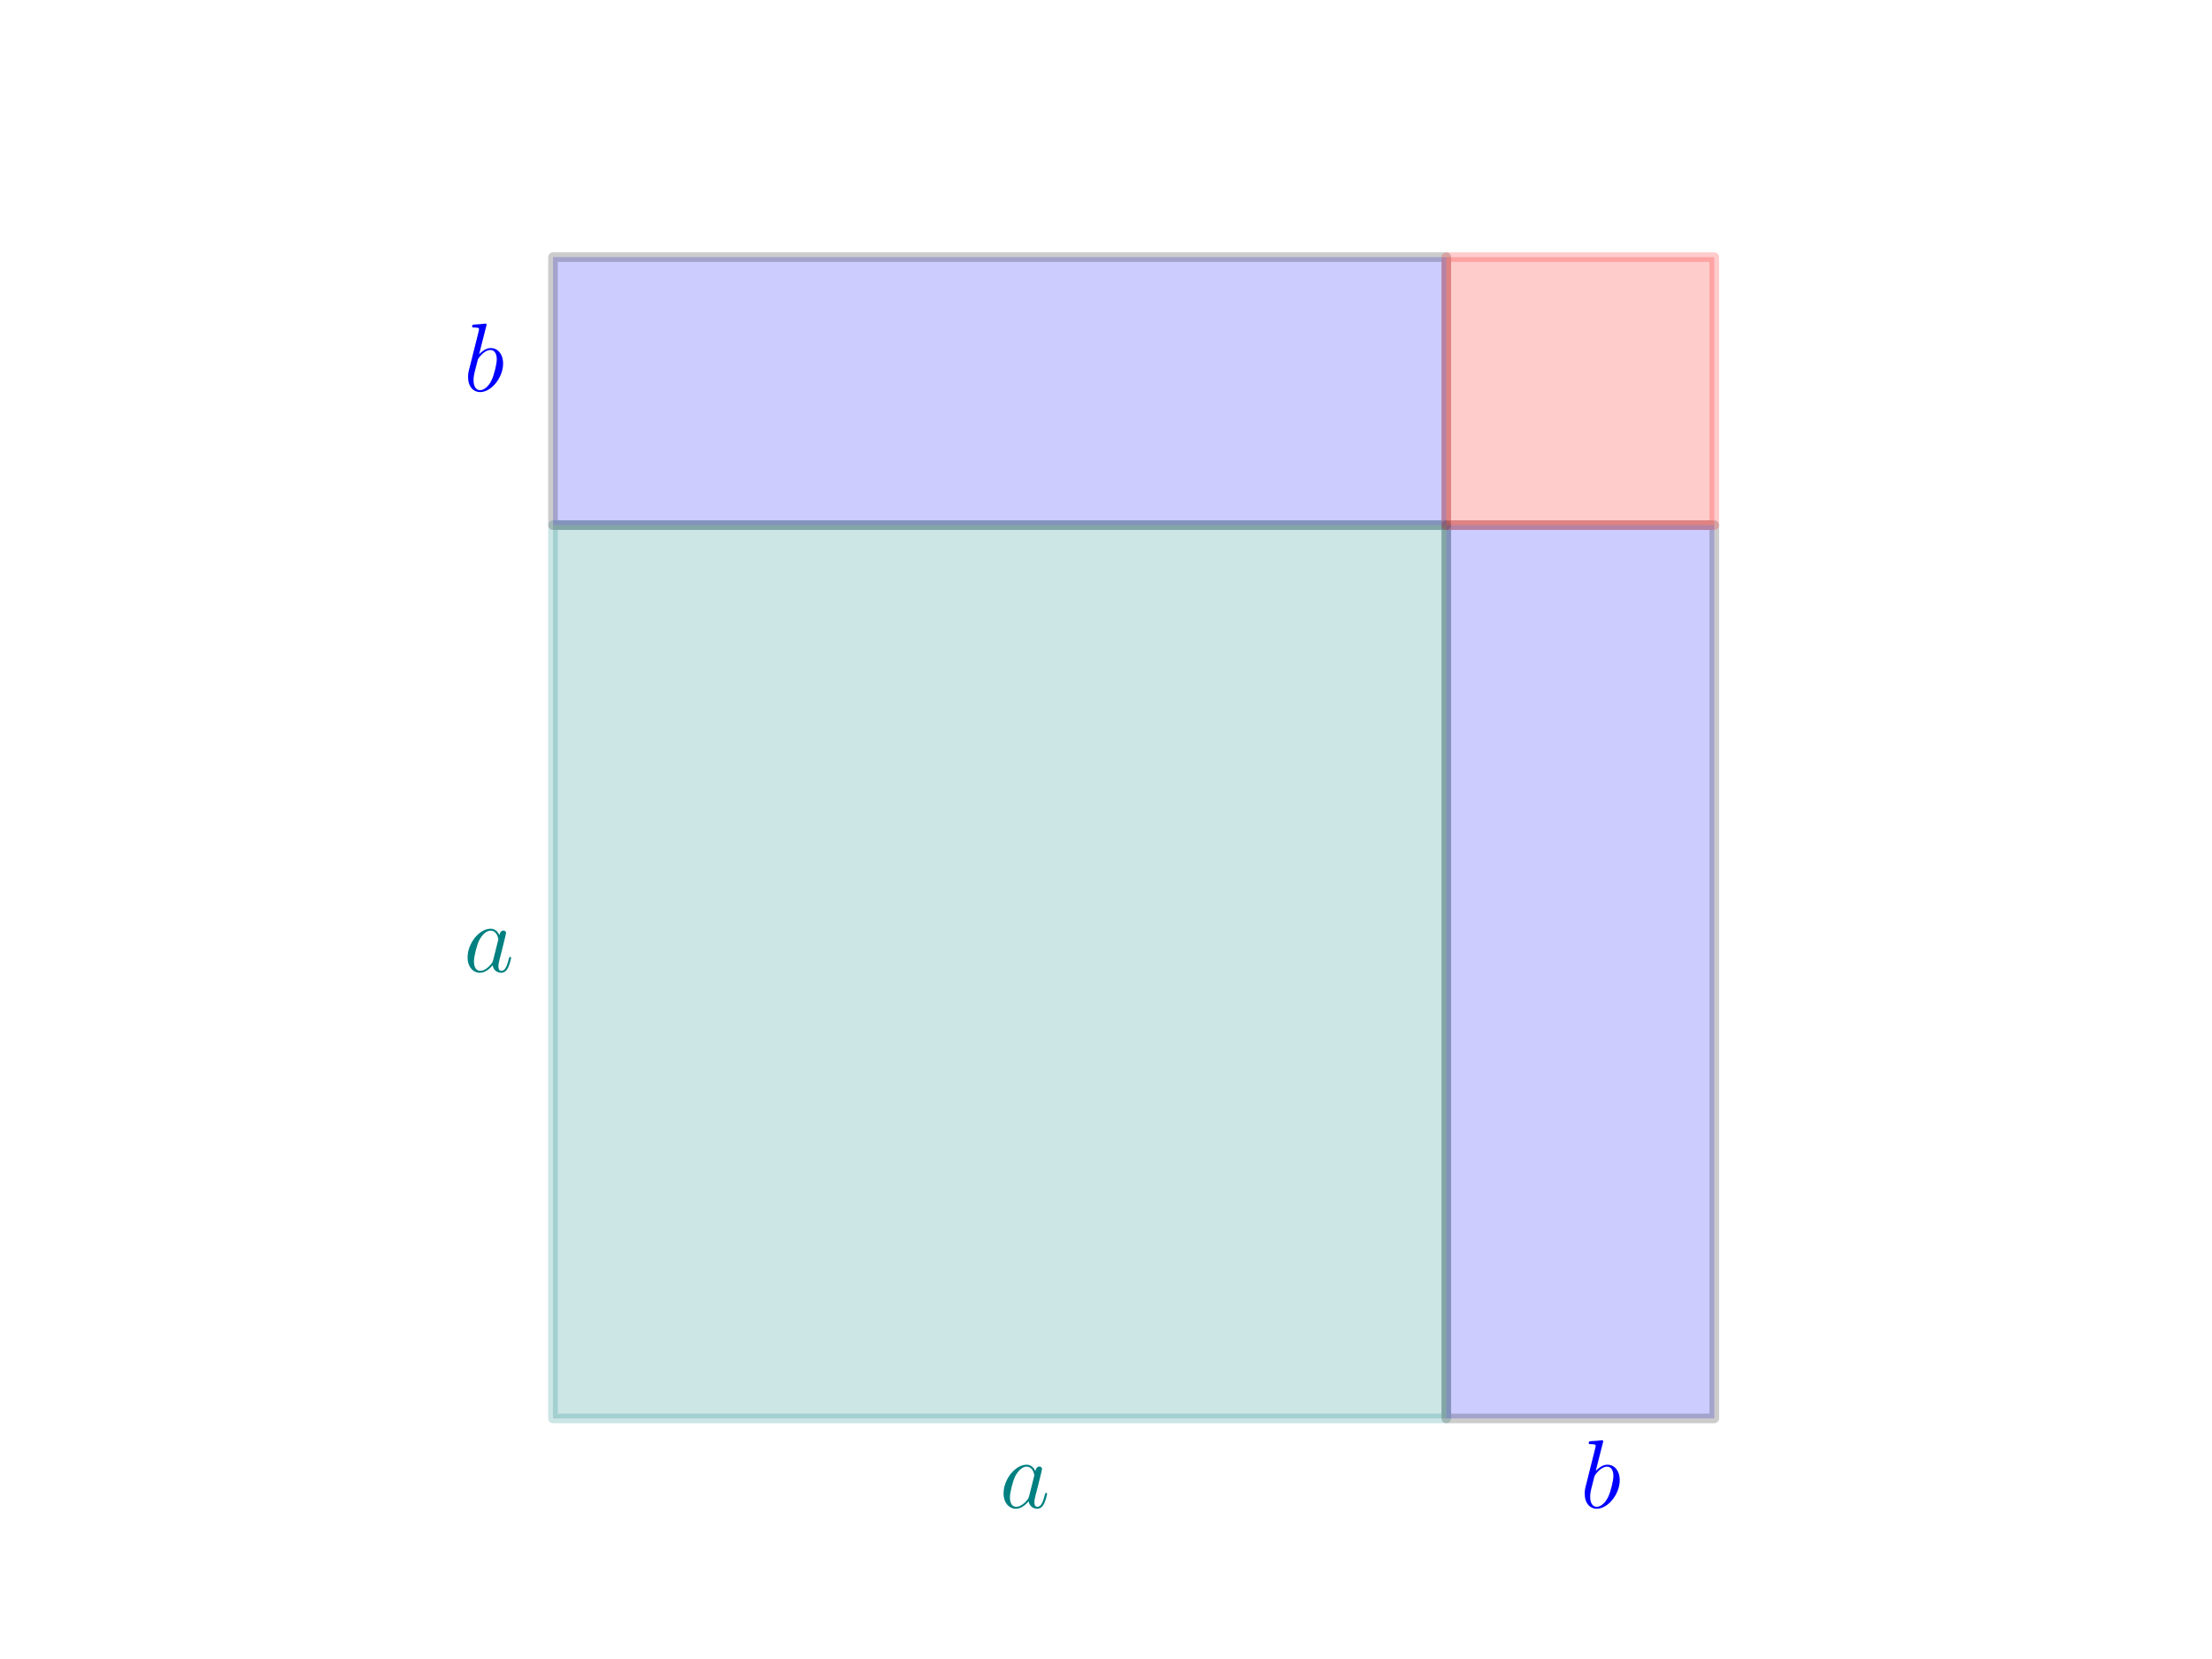 <?xml version="1.0" encoding="utf-8" standalone="no"?>
<!DOCTYPE svg PUBLIC "-//W3C//DTD SVG 1.1//EN"
  "http://www.w3.org/Graphics/SVG/1.1/DTD/svg11.dtd">
<svg xmlns:xlink="http://www.w3.org/1999/xlink" width="460.8pt" height="345.6pt" viewBox="0 0 460.8 345.6" xmlns="http://www.w3.org/2000/svg" version="1.1">
 <defs>
  <style type="text/css">*{stroke-linejoin: round; stroke-linecap: butt}</style>
 </defs>
 <g id="figure_1">
  <g id="patch_1">
   <path d="M 0 345.6 
L 460.8 345.6 
L 460.8 0 
L 0 0 
z
" style="fill: #ffffff"/>
  </g>
  <g id="axes_1">
   <g id="patch_2">
    <path d="M 115.2 295.488 
L 301.292 295.488 
L 301.292 109.396 
L 115.2 109.396 
z
" clip-path="url(#p37efd1ba23)" style="fill: #008080; opacity: 0.2; stroke: #008080; stroke-width: 2; stroke-linejoin: miter"/>
   </g>
   <g id="patch_3">
    <path d="M 301.292 295.488 
L 357.12 295.488 
L 357.12 109.396 
L 301.292 109.396 
z
" clip-path="url(#p37efd1ba23)" style="fill: #0000ff; opacity: 0.2; stroke: #000000; stroke-width: 2; stroke-linejoin: miter"/>
   </g>
   <g id="patch_4">
    <path d="M 115.2 109.396 
L 301.292 109.396 
L 301.292 53.568 
L 115.2 53.568 
z
" clip-path="url(#p37efd1ba23)" style="fill: #0000ff; opacity: 0.2; stroke: #000000; stroke-width: 2; stroke-linejoin: miter"/>
   </g>
   <g id="patch_5">
    <path d="M 301.292 109.396 
L 357.12 109.396 
L 357.12 53.568 
L 301.292 53.568 
z
" clip-path="url(#p37efd1ba23)" style="fill: #ff0000; opacity: 0.2; stroke: #ff0000; stroke-width: 2; stroke-linejoin: miter"/>
   </g>
   <g id="text_1">
    <!-- $a$ -->
    <g style="fill: #008080" transform="translate(208.246 314.097) scale(0.2 -0.2)">
     <defs>
      <path id="CMMI12-61" d="M 1926 760 
C 1894 651 1894 639 1805 517 
C 1664 338 1382 64 1082 64 
C 819 64 672 300 672 677 
C 672 1028 870 1743 992 2012 
C 1210 2459 1510 2689 1760 2689 
C 2182 2689 2266 2165 2266 2114 
C 2266 2108 2246 2024 2240 2012 
L 1926 760 
z
M 2336 2395 
C 2266 2561 2093 2816 1760 2816 
C 1037 2816 256 1884 256 939 
C 256 307 627 -64 1062 -64 
C 1414 -64 1715 211 1894 422 
C 1958 45 2259 -64 2451 -64 
C 2643 -64 2797 51 2912 281 
C 3014 498 3104 888 3104 913 
C 3104 945 3078 971 3040 971 
C 2982 971 2976 939 2950 843 
C 2854 466 2733 64 2470 64 
C 2285 64 2272 230 2272 358 
C 2272 505 2291 575 2349 824 
C 2394 984 2426 1124 2477 1309 
C 2714 2267 2771 2497 2771 2535 
C 2771 2625 2701 2695 2605 2695 
C 2400 2695 2349 2472 2336 2395 
z
" transform="scale(0.016)"/>
     </defs>
     <use xlink:href="#CMMI12-61" transform="scale(0.996)"/>
    </g>
   </g>
   <g id="text_2">
    <!-- $a$ -->
    <g style="fill: #008080" transform="translate(96.591 202.442) scale(0.2 -0.2)">
     <use xlink:href="#CMMI12-61" transform="scale(0.996)"/>
    </g>
   </g>
   <g id="text_3">
    <!-- $b$ -->
    <g style="fill: #0000ff" transform="translate(329.206 314.097) scale(0.2 -0.2)">
     <defs>
      <path id="CMMI12-62" d="M 1478 4257 
C 1485 4283 1498 4321 1498 4352 
C 1498 4416 1434 4416 1421 4416 
C 1414 4416 1184 4393 1069 4377 
C 960 4377 864 4358 749 4358 
C 595 4345 550 4339 550 4224 
C 550 4160 614 4160 678 4160 
C 1005 4160 1005 4103 1005 4040 
C 1005 3996 954 3811 928 3696 
L 774 3085 
C 710 2831 346 1387 320 1272 
C 288 1114 288 1005 288 922 
C 288 274 653 -64 1069 -64 
C 1811 -64 2579 888 2579 1814 
C 2579 2401 2246 2816 1766 2816 
C 1434 2816 1133 2542 1011 2414 
L 1478 4257 
z
M 1075 64 
C 870 64 646 217 646 715 
C 646 926 666 1047 781 1494 
C 800 1577 902 1986 928 2069 
C 941 2120 1318 2689 1754 2689 
C 2035 2689 2163 2408 2163 2076 
C 2163 1769 1984 1047 1824 715 
C 1664 370 1370 64 1075 64 
z
" transform="scale(0.016)"/>
     </defs>
     <use xlink:href="#CMMI12-62" transform="scale(0.996)"/>
    </g>
   </g>
   <g id="text_4">
    <!-- $b$ -->
    <g style="fill: #0000ff" transform="translate(96.591 81.482) scale(0.2 -0.2)">
     <use xlink:href="#CMMI12-62" transform="scale(0.996)"/>
    </g>
   </g>
  </g>
 </g>
 <defs>
  <clipPath id="p37efd1ba23">
   <rect x="57.6" y="41.472" width="357.12" height="266.112"/>
  </clipPath>
 </defs>
</svg>
